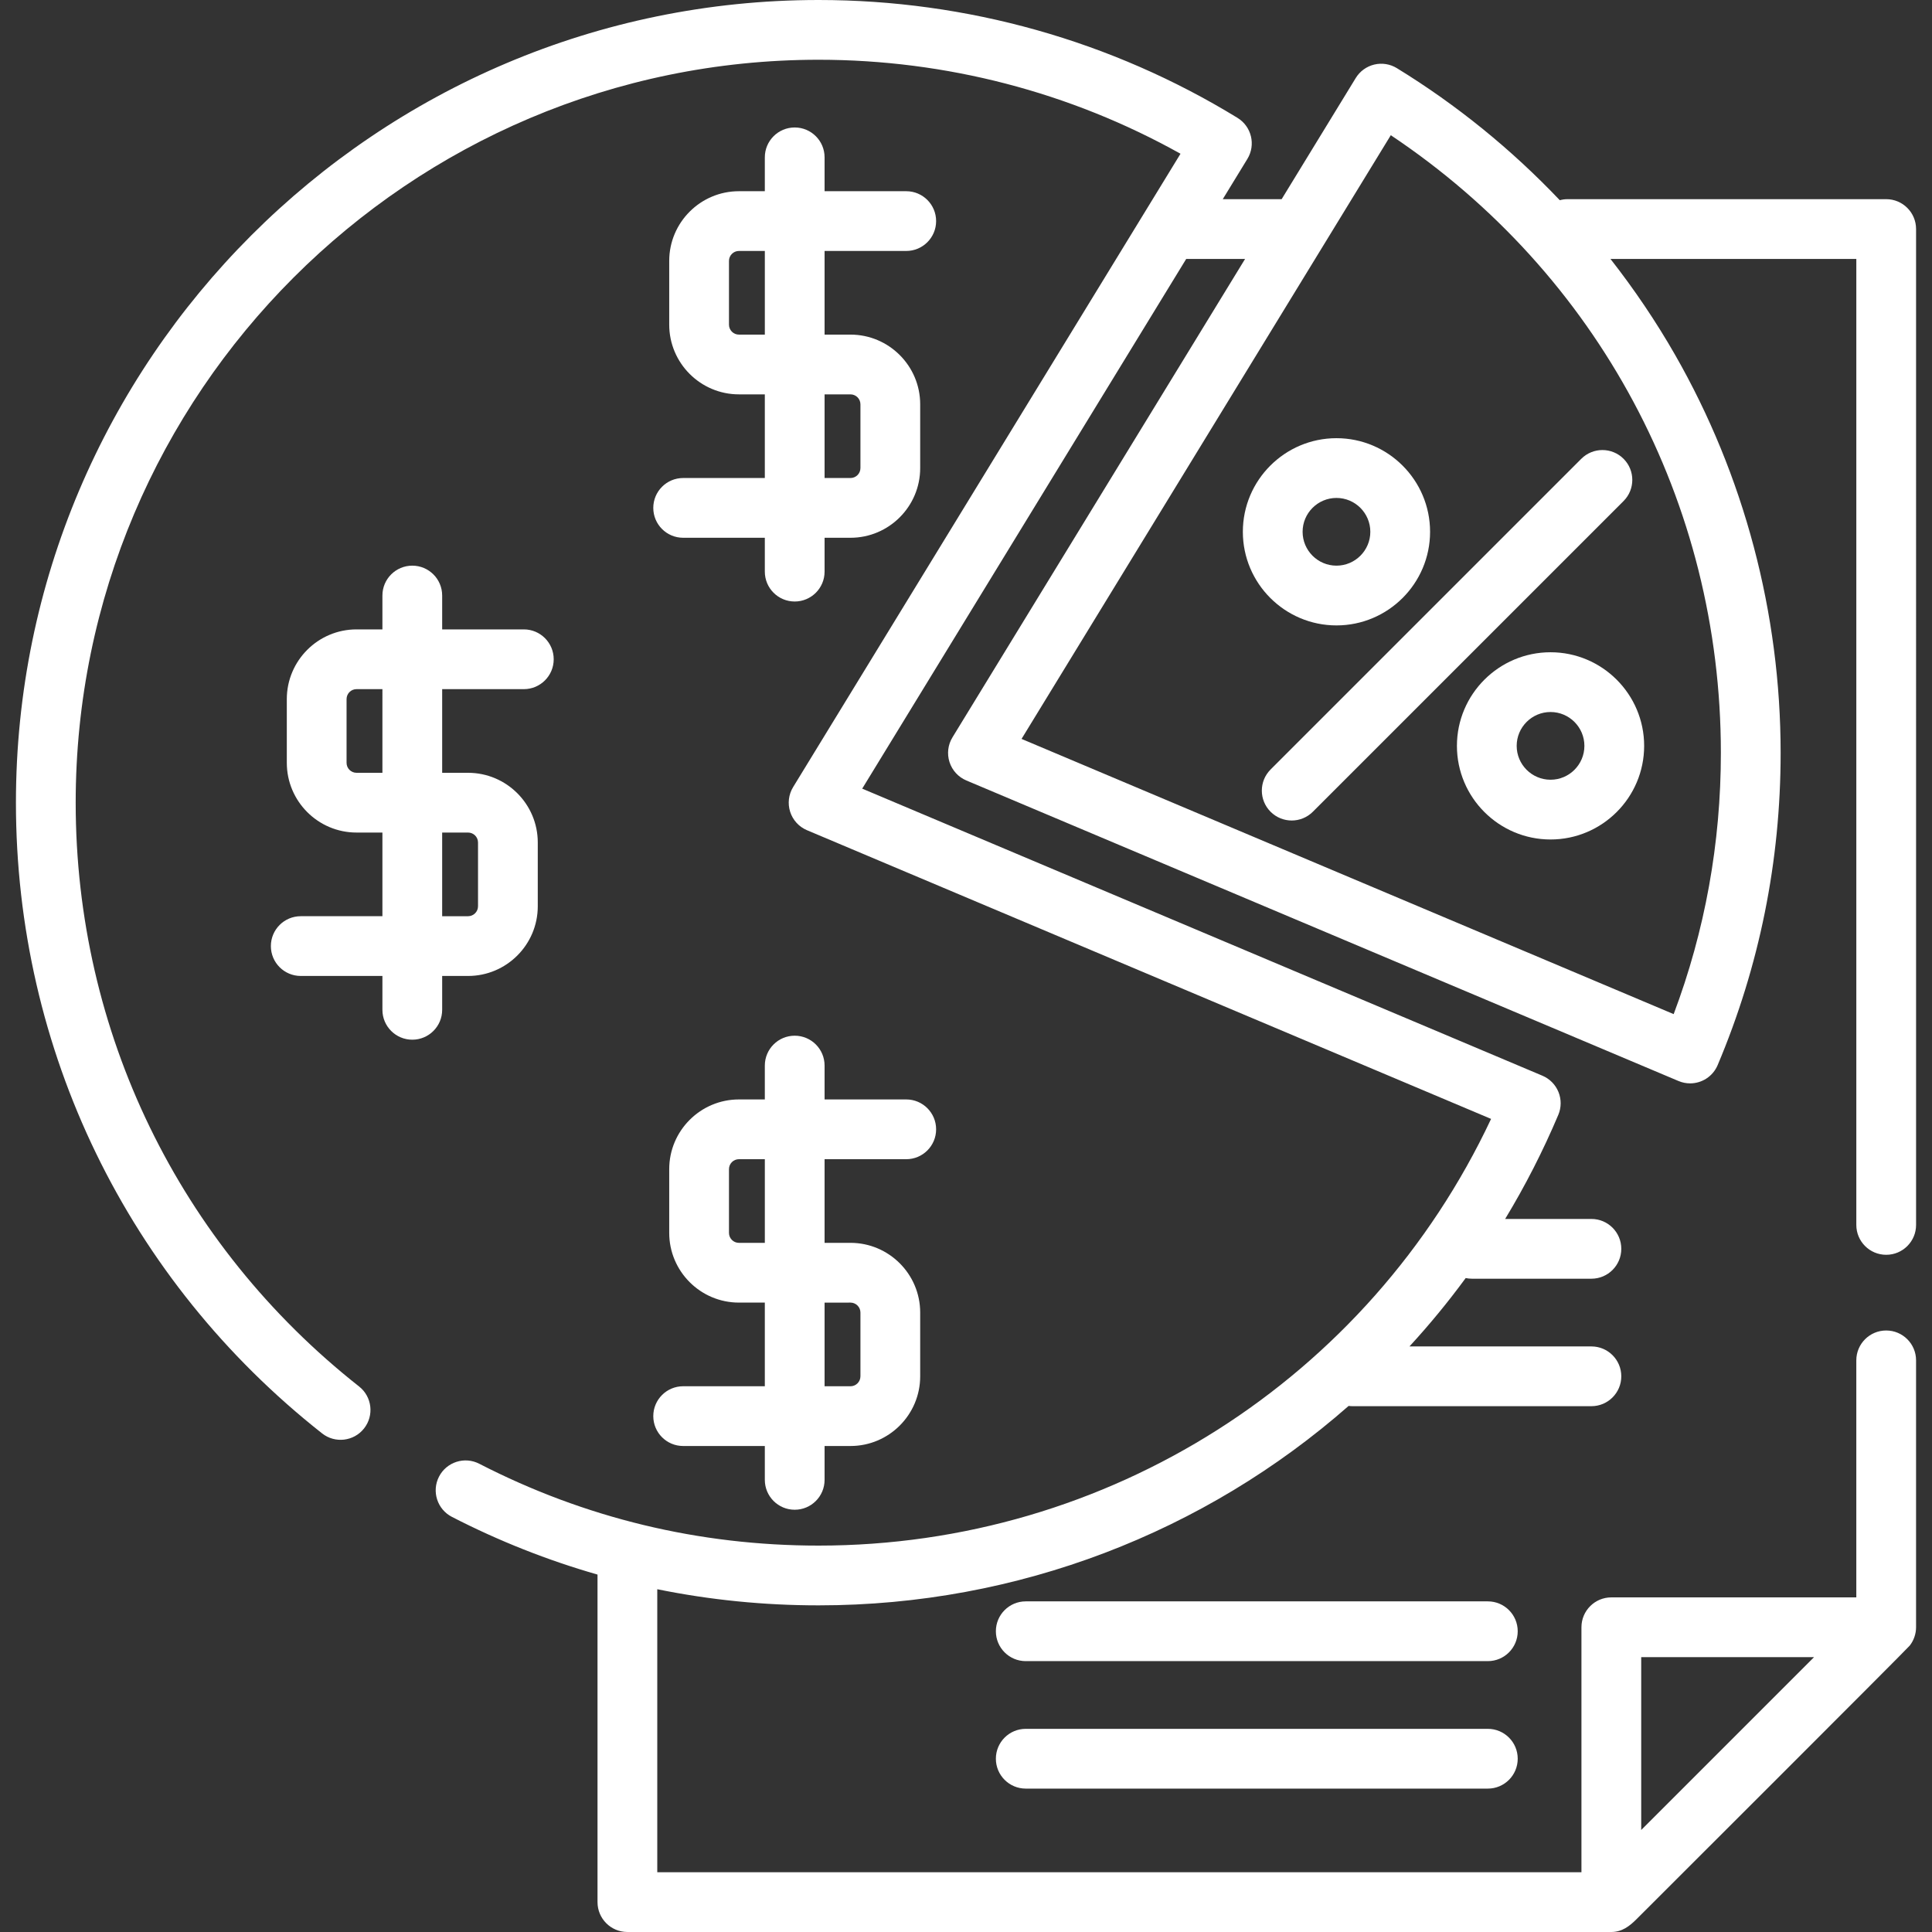 <svg fill="#ffffff" height="200px" width="200px" version="1.1" id="Layer_1" xmlns="http://www.w3.org/2000/svg" xmlns:xlink="http://www.w3.org/1999/xlink" viewBox="0 0 512 512" xml:space="preserve"><rect x="0" y="0" width="512" height="512" fill="#333333" stroke="none"/><g id="SVGRepo_bgCarrier" stroke-width="0"></g><g id="SVGRepo_tracerCarrier" stroke-linecap="round" stroke-linejoin="round"></g><g id="SVGRepo_iconCarrier"> <g> <g> <path d="M499.86,352.594c-4.374,0-7.918,3.544-7.918,7.918v62.812h-64.924c-4.374,0-7.918,3.544-7.918,7.918v64.924H174.185 v-75.004c13.927,2.834,28.2,4.274,42.755,4.274c52.886,0,102.426-19.43,140.459-52.853c0.328,0.041,0.661,0.07,1.001,0.07h63.34 c4.374,0,7.918-3.544,7.918-7.918c0-4.374-3.544-7.917-7.918-7.917h-48.217c5.275-5.738,10.251-11.783,14.9-18.121 c0.532,0.112,1.082,0.174,1.647,0.174h31.67c4.374,0,7.918-3.544,7.918-7.918s-3.544-7.918-7.918-7.918H398.88 c5.299-8.754,10.018-17.961,14.086-27.587c0.817-1.935,0.833-4.115,0.042-6.061c-0.79-1.947-2.321-3.497-4.256-4.316 l-180.258-76.073l85.865-140.381h15.602l-77.548,126.787c-1.203,1.967-1.49,4.361-0.783,6.556s2.334,3.974,4.459,4.87 l188.734,79.649c1.005,0.423,2.048,0.625,3.075,0.625c3.087,0,6.019-1.817,7.296-4.838c11.076-26.21,16.691-54.044,16.691-82.731 c0-37.057-9.676-73.546-27.984-105.524c-5.084-8.881-10.823-17.357-17.113-25.394h65.155v256c0,4.374,3.544,7.917,7.918,7.917 s7.918-3.544,7.918-7.917V60.701c0-4.374-3.544-7.918-7.918-7.918h-84.454c-0.708,0-1.391,0.101-2.045,0.277 c-12.786-13.453-27.3-25.265-43.184-35.002c-1.793-1.097-3.946-1.439-5.99-0.947c-2.043,0.491-3.806,1.775-4.904,3.567 l-19.636,32.105h-15.602l6.522-10.663c2.279-3.728,1.108-8.598-2.617-10.882C294.608,10.802,256.222,0,216.94,0 C99.647,0,4.222,95.425,4.222,212.718c0,65.58,29.574,126.504,81.137,167.148c3.434,2.708,8.413,2.119,11.119-1.316 c2.707-3.434,2.118-8.413-1.316-11.118c-47.73-37.624-75.105-94.015-75.105-154.714c0-108.562,88.322-196.883,196.882-196.883 c33.707,0,66.696,8.59,95.908,24.908L210.185,208.587c-1.203,1.967-1.49,4.361-0.783,6.556c0.706,2.195,2.334,3.974,4.459,4.87 l181.291,76.509C362.732,365.476,293.63,409.6,216.94,409.6c-31.695,0-61.954-7.299-89.934-21.693 c-3.889-2.002-8.663-0.469-10.663,3.418c-2.001,3.888-0.47,8.662,3.418,10.662c12.465,6.413,25.353,11.5,38.589,15.292v86.802 c0,4.374,3.545,7.917,7.918,7.917h260.75c2.836,0,4.824-1.544,6.69-3.409c1.633-1.633,71.636-71.52,72.398-72.495 c1.076-1.378,1.672-3.105,1.672-4.855v-70.73C507.778,356.138,504.234,352.594,499.86,352.594z M368.576,35.832 c54.927,36.687,87.473,97.304,87.473,163.705c0,23.89-4.204,47.136-12.508,69.216l-172.821-72.934L368.576,35.832z M434.936,484.969v-45.81h45.81L434.936,484.969z"></path> </g> </g> <g> <g> <path d="M394.292,424.379H271.835c-4.374,0-7.918,3.544-7.918,7.918s3.544,7.918,7.918,7.918h122.458 c4.374,0,7.918-3.544,7.918-7.918S398.666,424.379,394.292,424.379z"></path> </g> </g> <g> <g> <path d="M394.292,458.161H271.835c-4.374,0-7.918,3.544-7.918,7.918s3.544,7.918,7.918,7.918h122.458 c4.374,0,7.918-3.544,7.918-7.918S398.666,458.161,394.292,458.161z"></path> </g> </g> <g> <g> <path d="M354.177,116.124c-13.679,0-24.808,11.129-24.808,24.808s11.129,24.808,24.808,24.808s24.808-11.129,24.808-24.808 S367.856,116.124,354.177,116.124z M354.177,149.905c-4.948,0-8.973-4.025-8.973-8.973c0-4.948,4.025-8.973,8.973-8.973 s8.973,4.025,8.973,8.973C363.15,145.88,359.125,149.905,354.177,149.905z"></path> </g> </g> <g> <g> <path d="M410.909,172.855c-13.679,0-24.808,11.129-24.808,24.808s11.129,24.808,24.808,24.808s24.808-11.129,24.808-24.808 S424.588,172.855,410.909,172.855z M410.909,206.637c-4.948,0-8.973-4.025-8.973-8.973s4.025-8.973,8.973-8.973 s8.973,4.025,8.973,8.973S415.856,206.637,410.909,206.637z"></path> </g> </g> <g> <g> <path d="M430.258,121.584c-3.093-3.091-8.105-3.091-11.197,0l-82.342,82.342c-3.093,3.093-3.093,8.105-0.001,11.198 c1.547,1.546,3.573,2.318,5.599,2.318c2.026,0,4.053-0.773,5.599-2.318l82.342-82.342 C433.35,129.688,433.35,124.676,430.258,121.584z"></path> </g> </g> <g> <g> <path d="M138.82,182.631c4.373,0,7.918-3.544,7.918-7.918c0-4.374-3.545-7.917-7.918-7.917h-21.641v-8.973 c0-4.374-3.545-7.918-7.918-7.918c-4.373,0-7.917,3.544-7.917,7.918v8.973h-6.862c-10.186,0-18.474,8.288-18.474,18.474v16.891 c0,10.186,8.288,18.474,18.474,18.474h6.862v22.169H79.703c-4.373,0-7.918,3.544-7.918,7.918c0,4.374,3.545,7.917,7.918,7.917 h21.641v8.973c0,4.374,3.545,7.918,7.917,7.918c4.373,0,7.918-3.544,7.918-7.918v-8.973h6.862 c10.186,0,18.474-8.288,18.474-18.474v-16.891c0-10.186-8.288-18.474-18.474-18.474h-6.862v-22.169H138.82z M101.344,204.8h-6.862 c-1.455,0-2.639-1.183-2.639-2.639V185.27c0-1.456,1.184-2.639,2.639-2.639h6.862V204.8z M124.041,220.635 c1.455,0,2.639,1.183,2.639,2.639v16.891c0,1.456-1.184,2.639-2.639,2.639h-6.862v-22.169H124.041z"></path> </g> </g> <g> <g> <path d="M240.164,307.2c4.373,0,7.917-3.544,7.917-7.918s-3.545-7.918-7.917-7.918h-21.641v-8.973 c0-4.374-3.545-7.918-7.918-7.918c-4.373,0-7.918,3.544-7.918,7.918v8.973h-6.862c-10.186,0-18.474,8.288-18.474,18.474v16.891 c0,10.186,8.288,18.474,18.474,18.474h6.862v22.169h-21.641c-4.373,0-7.918,3.544-7.918,7.917c0,4.374,3.545,7.918,7.918,7.918 h21.641v8.973c0,4.374,3.545,7.918,7.918,7.918c4.373,0,7.918-3.544,7.918-7.918v-8.973h6.862 c10.186,0,18.474-8.288,18.474-18.474v-16.891c0-10.186-8.288-18.474-18.474-18.474h-6.862V307.2H240.164z M202.688,329.369 h-6.862c-1.455,0-2.639-1.183-2.639-2.639v-16.891c0-1.456,1.184-2.639,2.639-2.639h6.862V329.369z M225.385,345.204 c1.455,0,2.639,1.183,2.639,2.639v16.891c0,1.456-1.185,2.639-2.639,2.639h-6.862v-22.169H225.385z"></path> </g> </g> <g> <g> <path d="M240.164,66.507c4.373,0,7.917-3.544,7.917-7.917c0-4.374-3.545-7.918-7.917-7.918h-21.641v-8.973 c0-4.374-3.545-7.918-7.918-7.918c-4.373,0-7.918,3.544-7.918,7.918v8.973h-6.862c-10.186,0-18.474,8.288-18.474,18.474v16.891 c0,10.186,8.288,18.474,18.474,18.474h6.862v22.169h-21.641c-4.373,0-7.918,3.544-7.918,7.918s3.545,7.917,7.918,7.917h21.641 v8.973c0,4.374,3.545,7.918,7.918,7.918c4.373,0,7.918-3.544,7.918-7.918v-8.973h6.862c10.186,0,18.474-8.288,18.474-18.474 v-16.891c0-10.186-8.288-18.474-18.474-18.474h-6.862V66.507H240.164z M202.688,88.676h-6.862c-1.455,0-2.639-1.183-2.639-2.639 V69.146c0-1.456,1.184-2.639,2.639-2.639h6.862V88.676z M225.385,104.511c1.455,0,2.639,1.183,2.639,2.639v16.891 c0,1.456-1.185,2.639-2.639,2.639h-6.862v-22.169H225.385z"></path> </g> </g> </g></svg>
